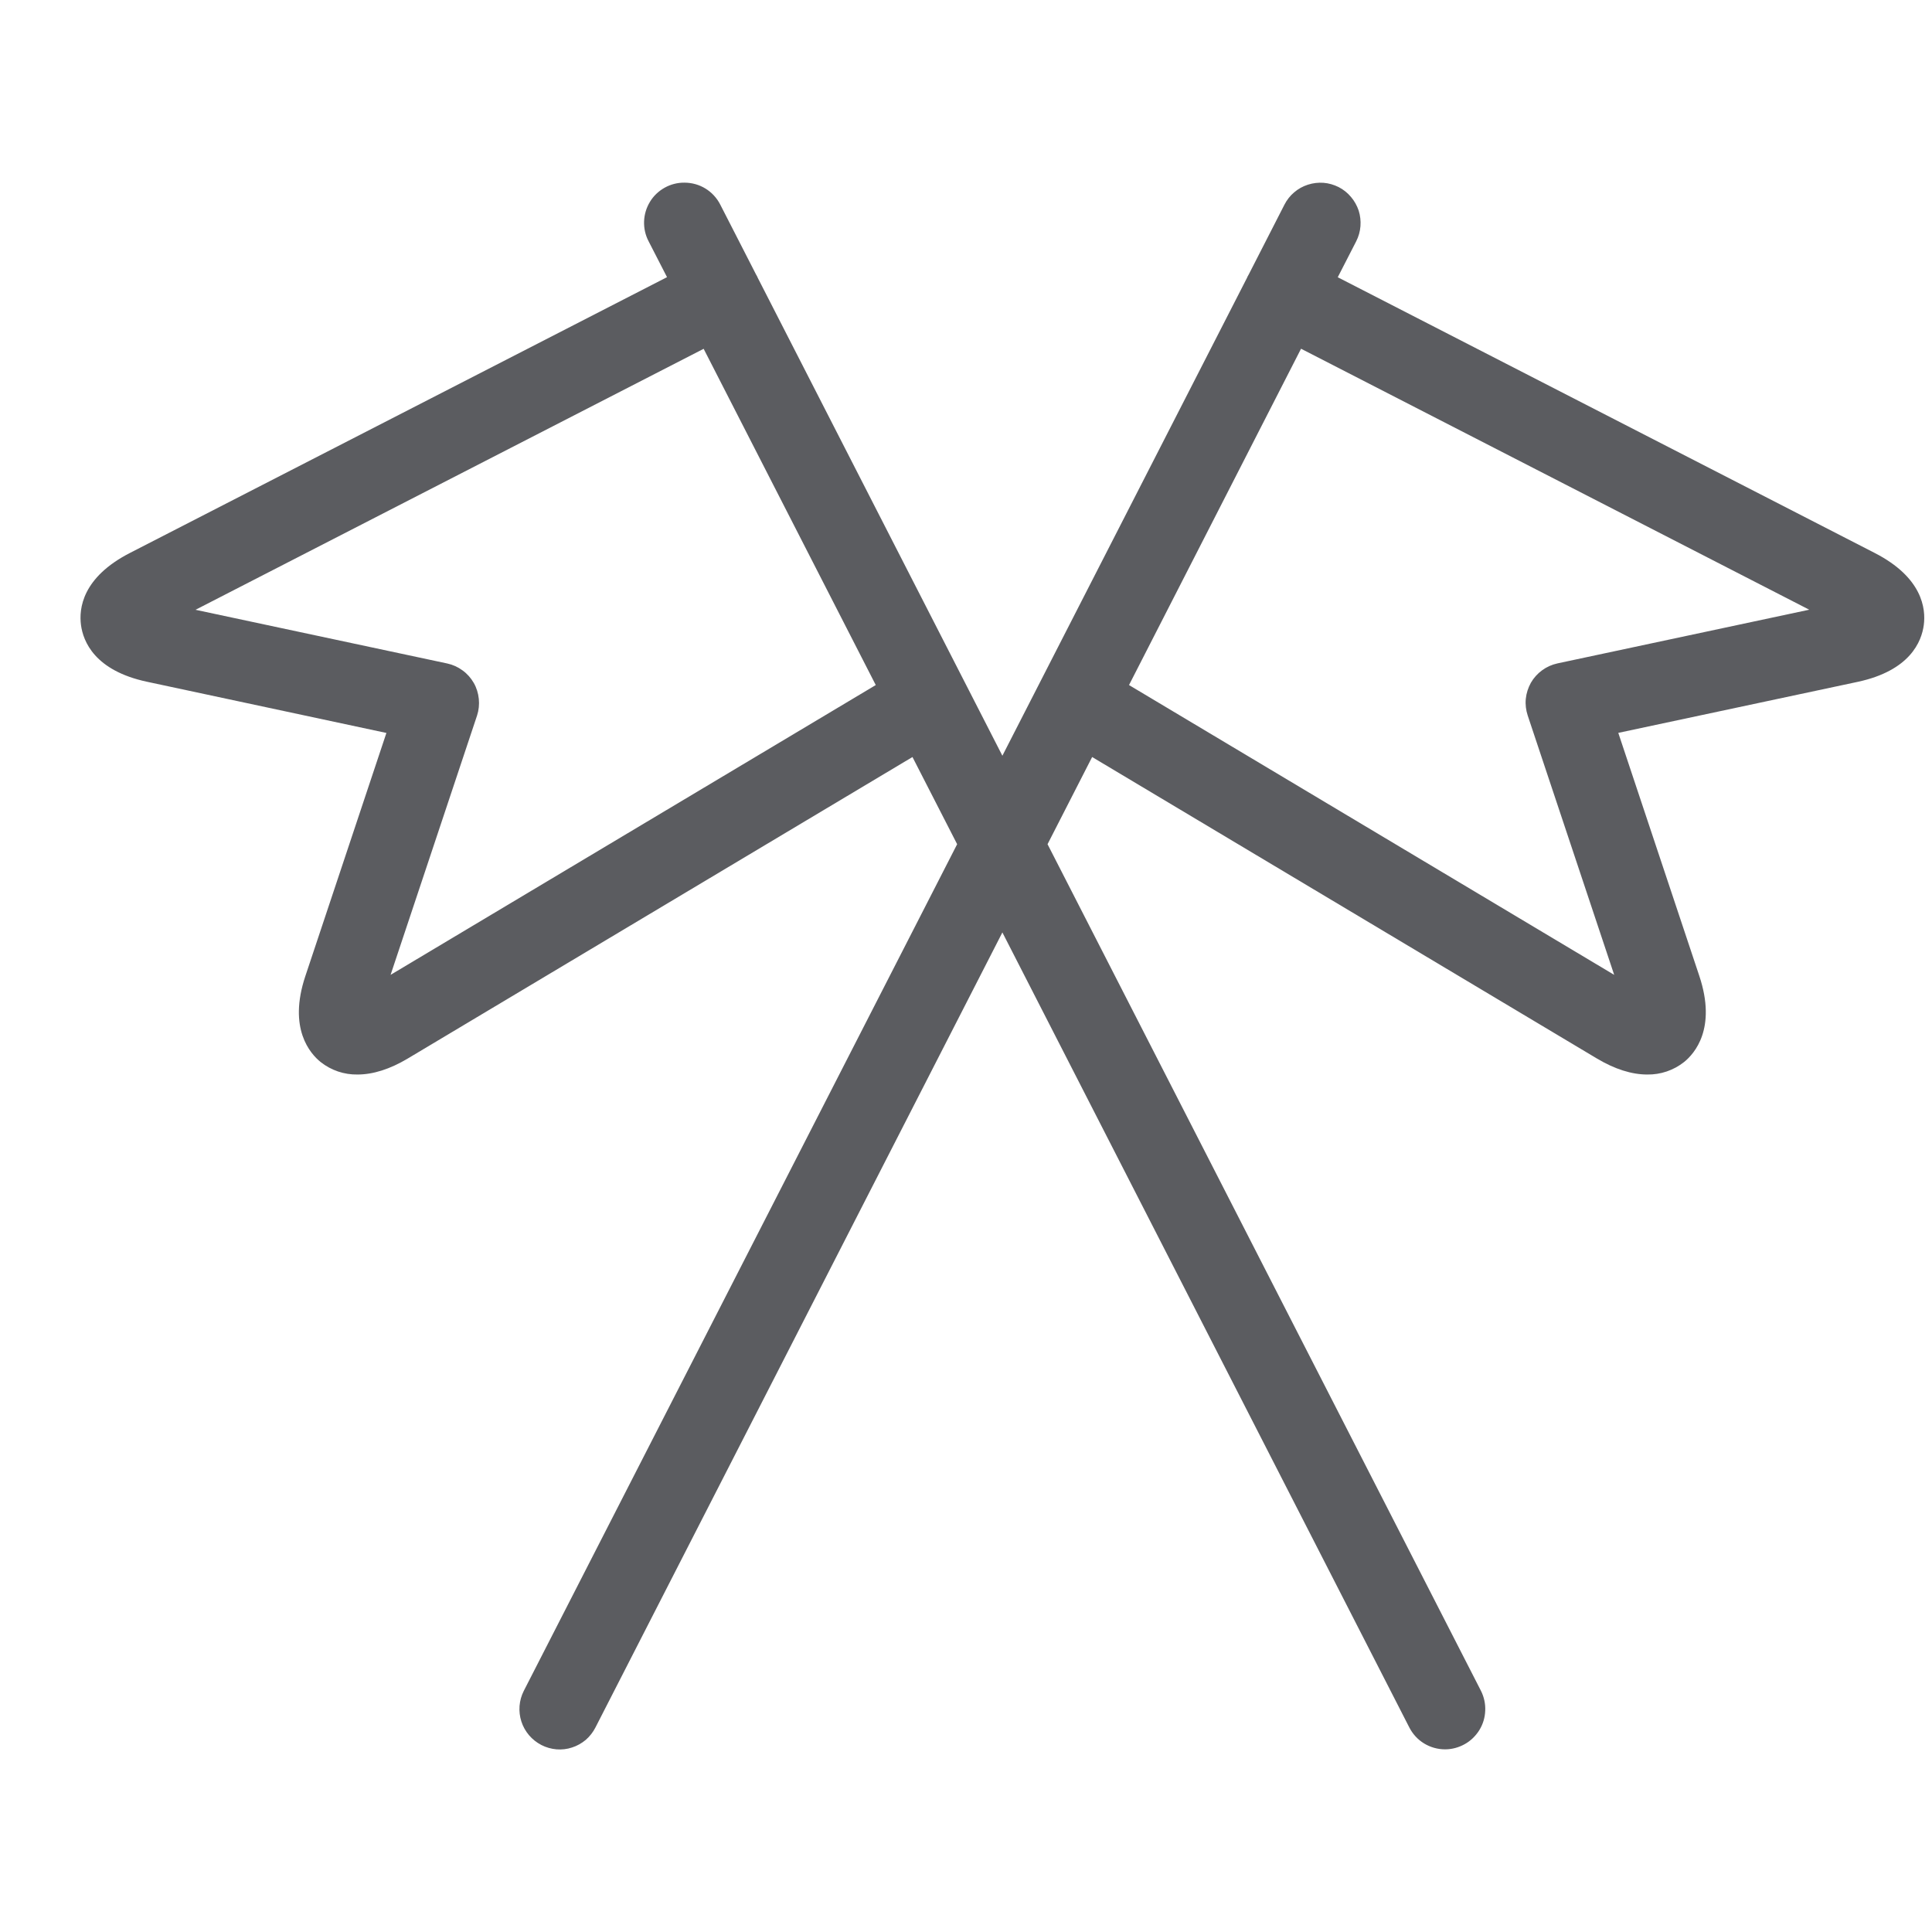 <svg width="24" height="24" viewBox="0 0 24 24" fill="none" xmlns="http://www.w3.org/2000/svg">
<path d="M17.952 21.731C17.86 21.731 17.77 21.706 17.691 21.658C17.612 21.61 17.549 21.541 17.507 21.459L12.452 11.583L7.397 21.459C7.367 21.518 7.326 21.57 7.277 21.613C7.227 21.655 7.169 21.688 7.106 21.708C7.044 21.729 6.978 21.736 6.913 21.731C6.847 21.725 6.783 21.707 6.725 21.677C6.607 21.616 6.518 21.512 6.477 21.386C6.436 21.259 6.447 21.122 6.507 21.004L11.89 10.487L11.335 9.404L5.066 13.149C4.845 13.281 4.635 13.348 4.441 13.348C4.275 13.351 4.113 13.296 3.983 13.193C3.854 13.089 3.576 12.777 3.793 12.126L4.8 9.105L1.826 8.469C1.175 8.33 1.033 7.967 1.006 7.764C0.979 7.56 1.022 7.173 1.614 6.869L8.286 3.443L8.057 2.997C8.017 2.921 7.998 2.836 8.001 2.75C8.004 2.664 8.029 2.581 8.074 2.507C8.118 2.434 8.181 2.374 8.256 2.332C8.331 2.29 8.416 2.268 8.502 2.269C8.691 2.269 8.861 2.373 8.947 2.541L9.392 3.41C9.401 3.424 9.408 3.438 9.414 3.453L12.452 9.388L15.49 3.453C15.493 3.446 15.496 3.44 15.499 3.433L15.512 3.41L15.956 2.542C15.986 2.483 16.027 2.431 16.077 2.389C16.127 2.346 16.185 2.314 16.248 2.294C16.31 2.274 16.376 2.266 16.442 2.271C16.507 2.276 16.571 2.295 16.629 2.324C16.688 2.354 16.74 2.396 16.782 2.446C16.825 2.496 16.857 2.554 16.878 2.616C16.898 2.679 16.905 2.745 16.9 2.81C16.895 2.876 16.877 2.939 16.847 2.998L16.618 3.444L23.29 6.87C23.881 7.174 23.925 7.561 23.898 7.764C23.871 7.968 23.729 8.33 23.078 8.47L20.103 9.104L21.11 12.125C21.327 12.777 21.049 13.089 20.92 13.193C20.79 13.296 20.628 13.351 20.462 13.348C20.269 13.348 20.058 13.281 19.837 13.149L13.567 9.404L13.013 10.487L18.397 21.004C18.435 21.08 18.454 21.165 18.45 21.25C18.447 21.336 18.422 21.419 18.377 21.492C18.332 21.564 18.27 21.625 18.196 21.666C18.121 21.708 18.037 21.731 17.952 21.731ZM5.556 8.242C5.625 8.257 5.689 8.286 5.746 8.328C5.803 8.369 5.85 8.422 5.885 8.483C5.92 8.544 5.941 8.612 5.948 8.682C5.955 8.752 5.948 8.822 5.926 8.889L4.852 12.11L10.879 8.51L8.741 4.333L2.429 7.575L5.556 8.242ZM20.052 12.11L18.978 8.889C18.956 8.822 18.947 8.752 18.954 8.681C18.961 8.611 18.983 8.544 19.017 8.482C19.052 8.421 19.1 8.368 19.156 8.327C19.213 8.285 19.278 8.256 19.347 8.241L22.475 7.574L16.162 4.332L14.025 8.51L20.052 12.11Z" fill="#5B5C60"/>
</svg>
